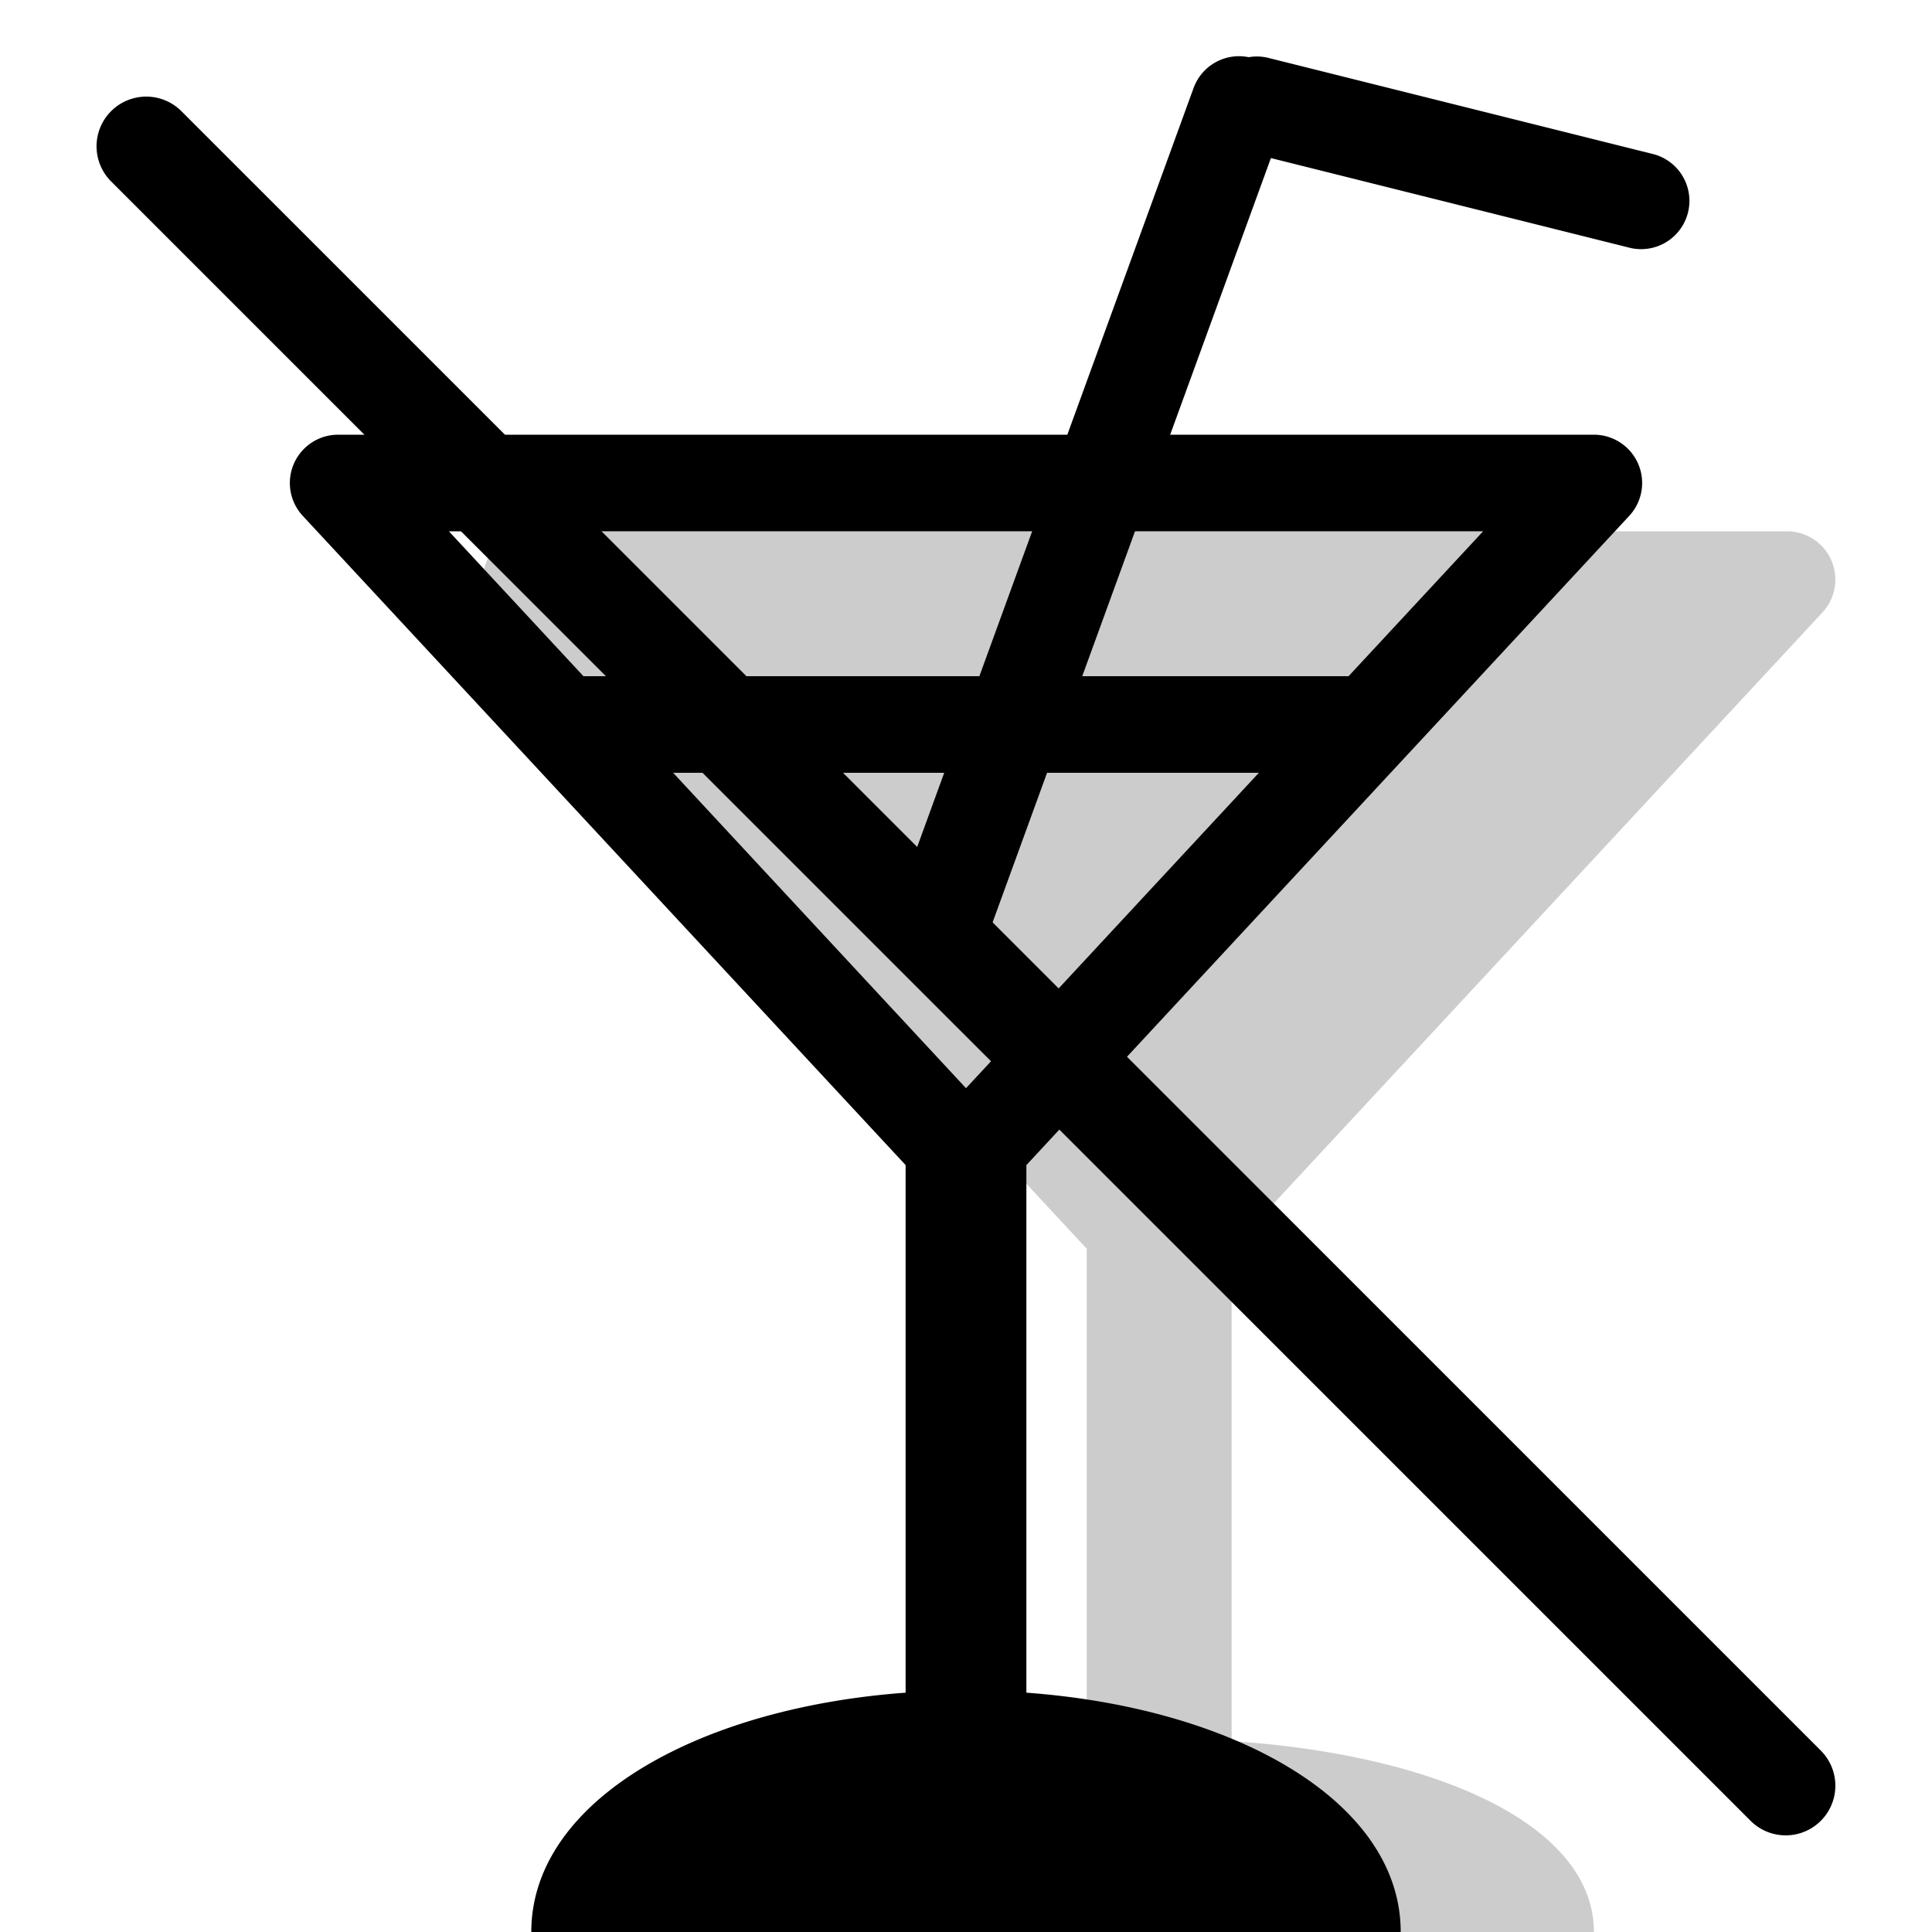 <svg xmlns="http://www.w3.org/2000/svg" width="3em" height="3em" viewBox="0 0 20 20"><g fill="currentColor"><path fill-rule="evenodd" d="M12.75 18.024v-5.097l6.116-6.587a.5.5 0 0 0-.366-.84h-13a.5.5 0 0 0-.366.84l6.116 6.587v5.097C9.133 18.163 7.5 18.89 7.5 20h9c0-1.11-1.633-1.837-3.75-1.976" clip-rule="evenodd" opacity=".2"/><path d="M6 8a.5.5 0 0 1 0-1h8a.5.5 0 0 1 0 1z"/><path fill-rule="evenodd" d="m3.134 5.34l6.5 7a.5.5 0 0 0 .732 0l6.5-7a.5.5 0 0 0-.366-.84h-13a.5.5 0 0 0-.366.84m1.513.16h10.706L10 11.265z" clip-rule="evenodd"/><path d="M9.5 11.875h1l.125.125v6l-.125.125h-1L9.375 18v-6z"/><path d="M14.5 20h-9c0-1.475 2.05-2.5 4.5-2.5s4.5 1.025 4.5 2.5M12.879 1.567a.5.5 0 0 1 .242-.97l4 1a.5.5 0 0 1-.242.97z"/><path d="M10.203 9.747a.5.5 0 0 1-.94-.343L12.356.911a.5.5 0 1 1 .94.342z"/><path d="M1.15 1.878a.514.514 0 0 1 .728-.727l16.971 16.971a.514.514 0 0 1-.727.727z"/></g></svg>